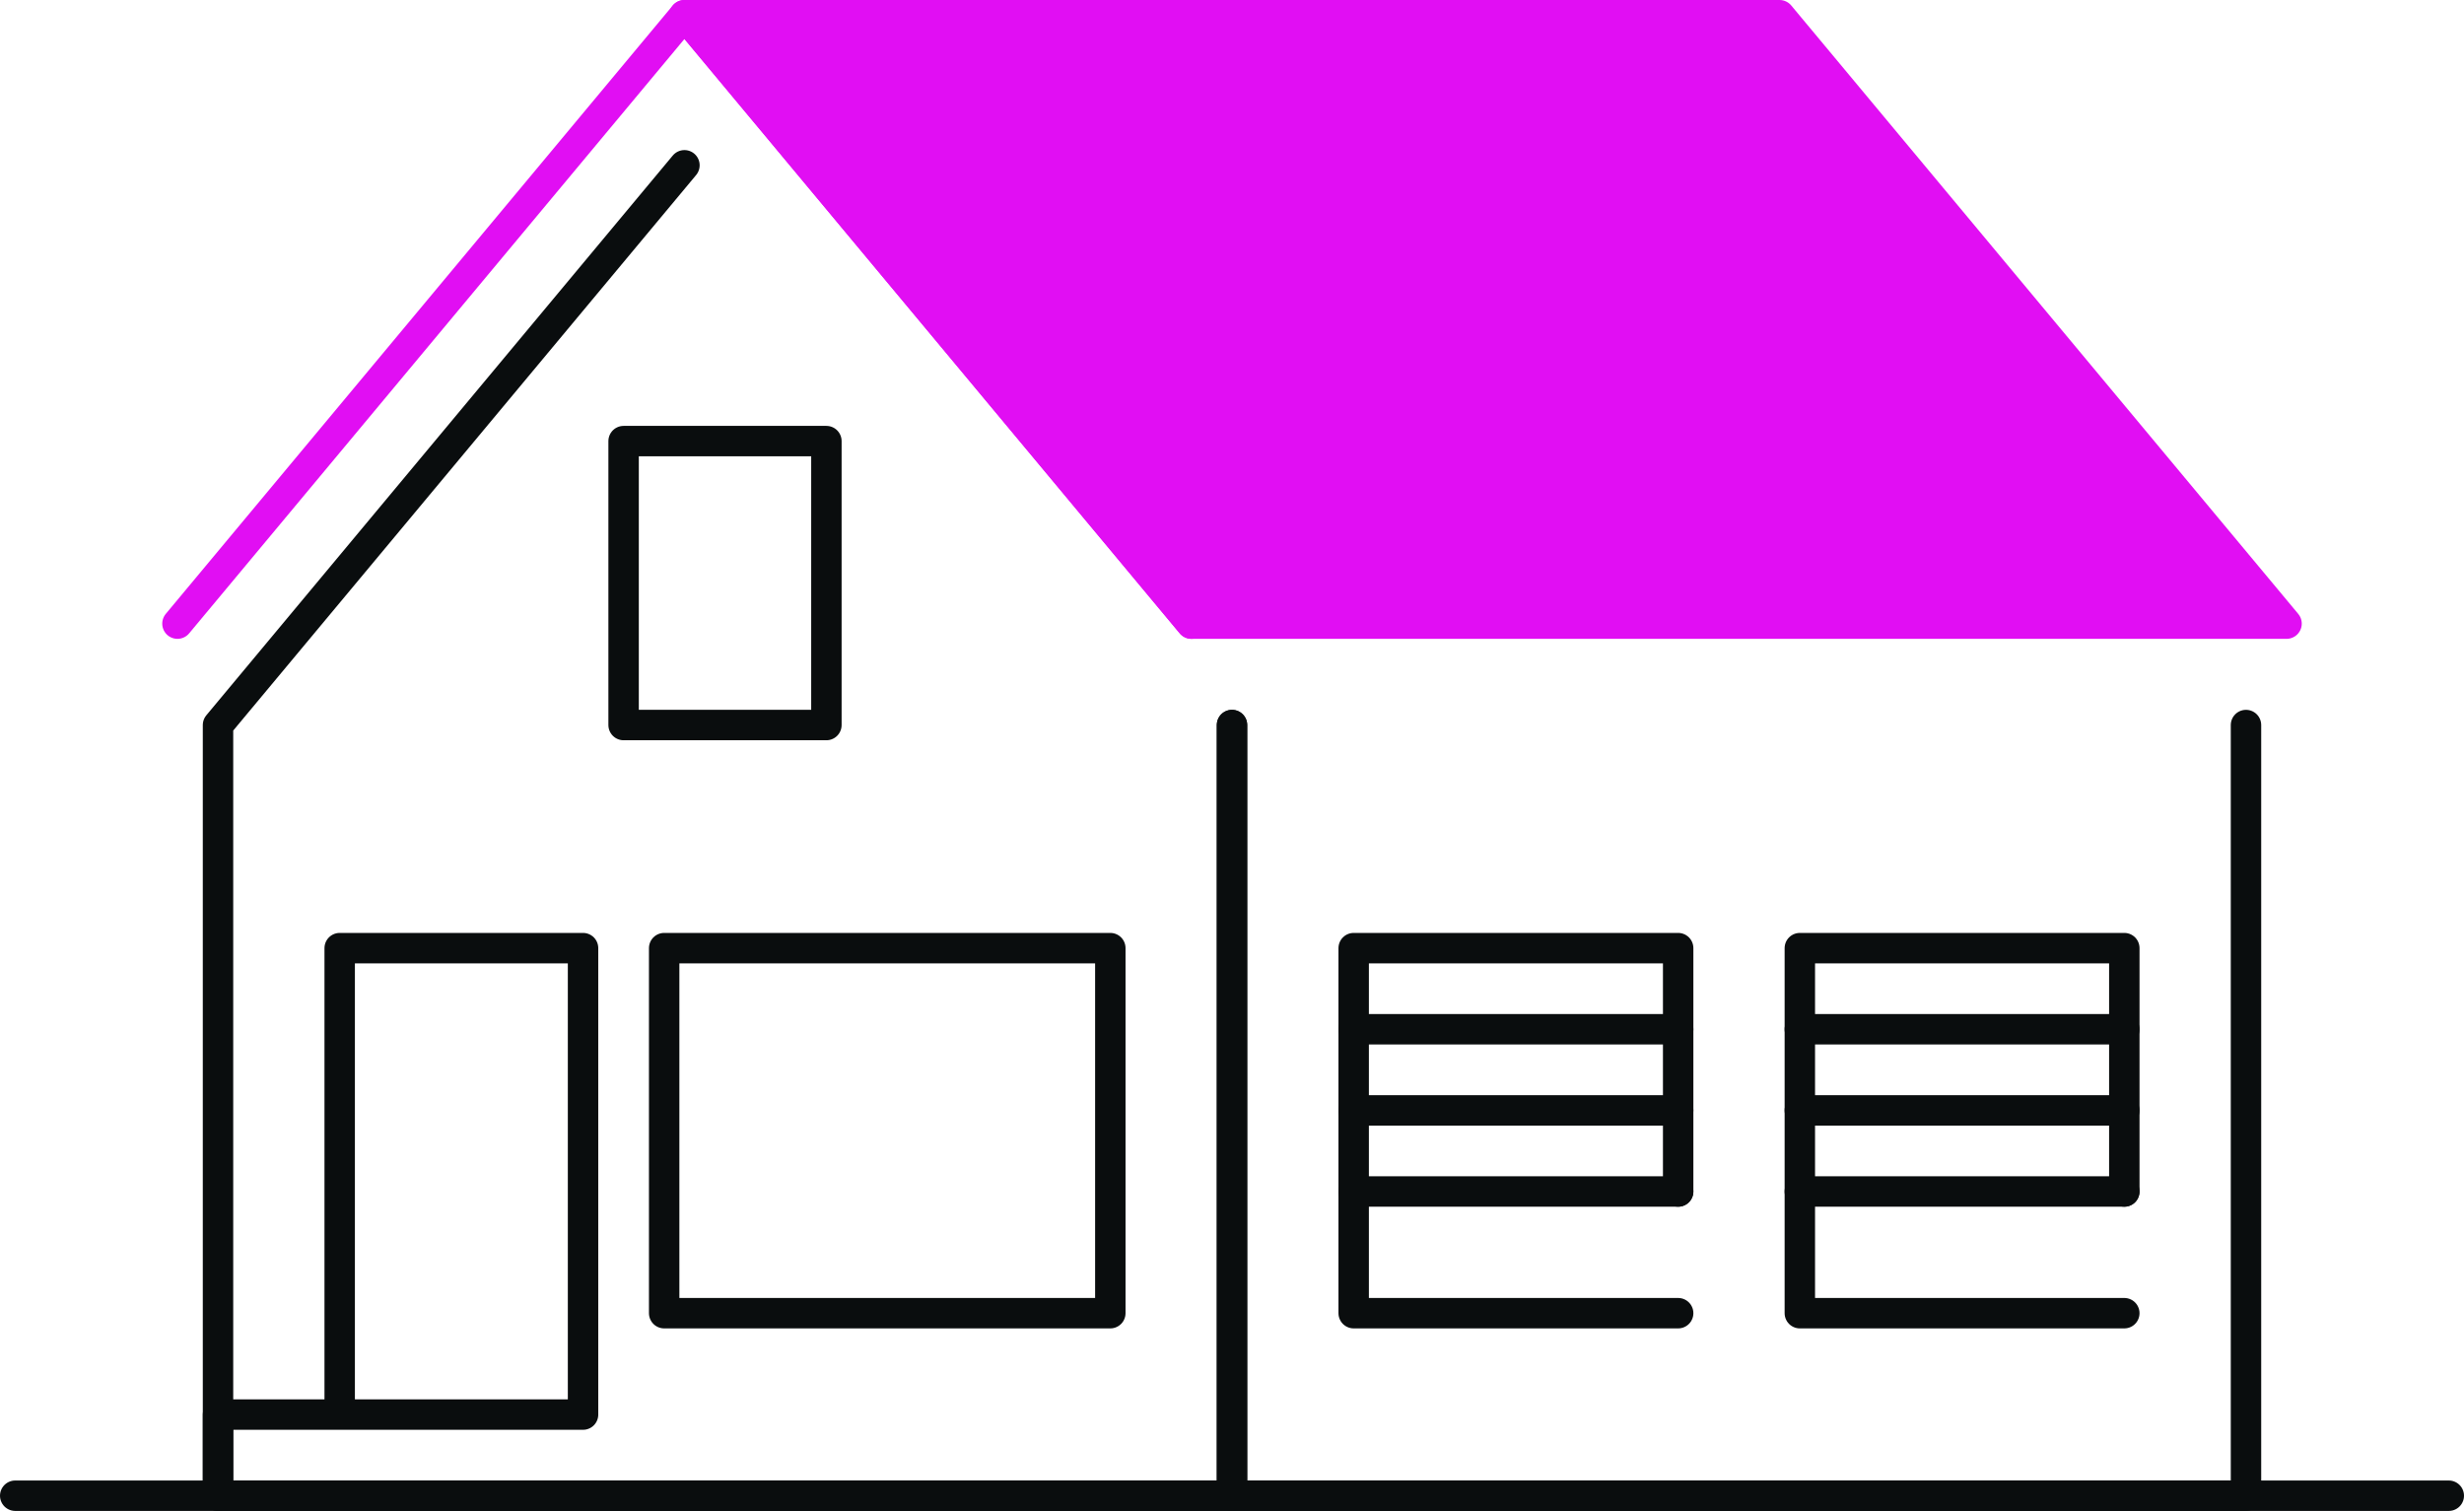 <svg xmlns="http://www.w3.org/2000/svg" width="243" height="149" viewBox="0 0 243 149" role="img">
<title></title>
<line x1="241.5" y1="147.5" x2="1.5" y2="147.5" fill="none" stroke="#0a0d0e" stroke-linecap="round" stroke-linejoin="round" stroke-width="3"/><polyline points="121.5 71.5 121.5 147.5 221.5 147.5 221.5 71.5" fill="none" stroke="#0a0d0e" stroke-linecap="round" stroke-linejoin="round" stroke-width="3"/><polygon points="67.5 1.5 175.5 1.5 225.5 61.5 117.5 61.5 67.5 1.5" fill="#E10EF3" stroke="#E10EF3" stroke-linecap="round" stroke-linejoin="round" stroke-width="3"/><polyline points="17.5 61.5 67.5 1.5 117.5 61.5" fill="none" stroke="#E10EF3" stroke-linecap="round" stroke-linejoin="round" stroke-width="3"/><polyline points="21.5 147.5 21.5 139.5 57.5 139.5 57.5 93.5 33.5 93.5 33.5 139.5" fill="none" stroke="#0a0d0e" stroke-linecap="round" stroke-linejoin="round" stroke-width="3"/><rect x="65.5" y="93.5" width="44" height="36" stroke-width="3" stroke="#0a0d0e" stroke-linecap="round" stroke-linejoin="round" fill="none"/><rect x="61.5" y="43.5" width="20" height="28" stroke-width="3" stroke="#0a0d0e" stroke-linecap="round" stroke-linejoin="round" fill="none"/><polyline points="67.5 16.3 21.5 71.5 21.5 147.5 121.5 147.5 121.5 71.5" fill="none" stroke="#0a0d0e" stroke-linecap="round" stroke-linejoin="round" stroke-width="3"/><polyline points="165.5 129.5 133.5 129.5 133.5 117.5 133.5 93.5 165.5 93.5 165.5 117.5" fill="none" stroke="#0a0d0e" stroke-linecap="round" stroke-linejoin="round" stroke-width="3"/><line x1="133.5" y1="101.5" x2="165.5" y2="101.5" fill="none" stroke="#0a0d0e" stroke-linecap="round" stroke-linejoin="round" stroke-width="3"/><line x1="133.5" y1="109.5" x2="165.5" y2="109.5" fill="none" stroke="#0a0d0e" stroke-linecap="round" stroke-linejoin="round" stroke-width="3"/><line x1="133.5" y1="117.5" x2="165.5" y2="117.5" fill="none" stroke="#0a0d0e" stroke-linecap="round" stroke-linejoin="round" stroke-width="3"/><polyline points="209.5 129.5 177.5 129.5 177.5 117.5 177.5 93.5 209.5 93.5 209.5 117.5" fill="none" stroke="#0a0d0e" stroke-linecap="round" stroke-linejoin="round" stroke-width="3"/><line x1="177.5" y1="101.5" x2="209.5" y2="101.5" fill="none" stroke="#0a0d0e" stroke-linecap="round" stroke-linejoin="round" stroke-width="3"/><line x1="177.5" y1="109.5" x2="209.5" y2="109.5" fill="none" stroke="#0a0d0e" stroke-linecap="round" stroke-linejoin="round" stroke-width="3"/><line x1="177.5" y1="117.5" x2="209.5" y2="117.5" fill="none" stroke="#0a0d0e" stroke-linecap="round" stroke-linejoin="round" stroke-width="3"/></svg>